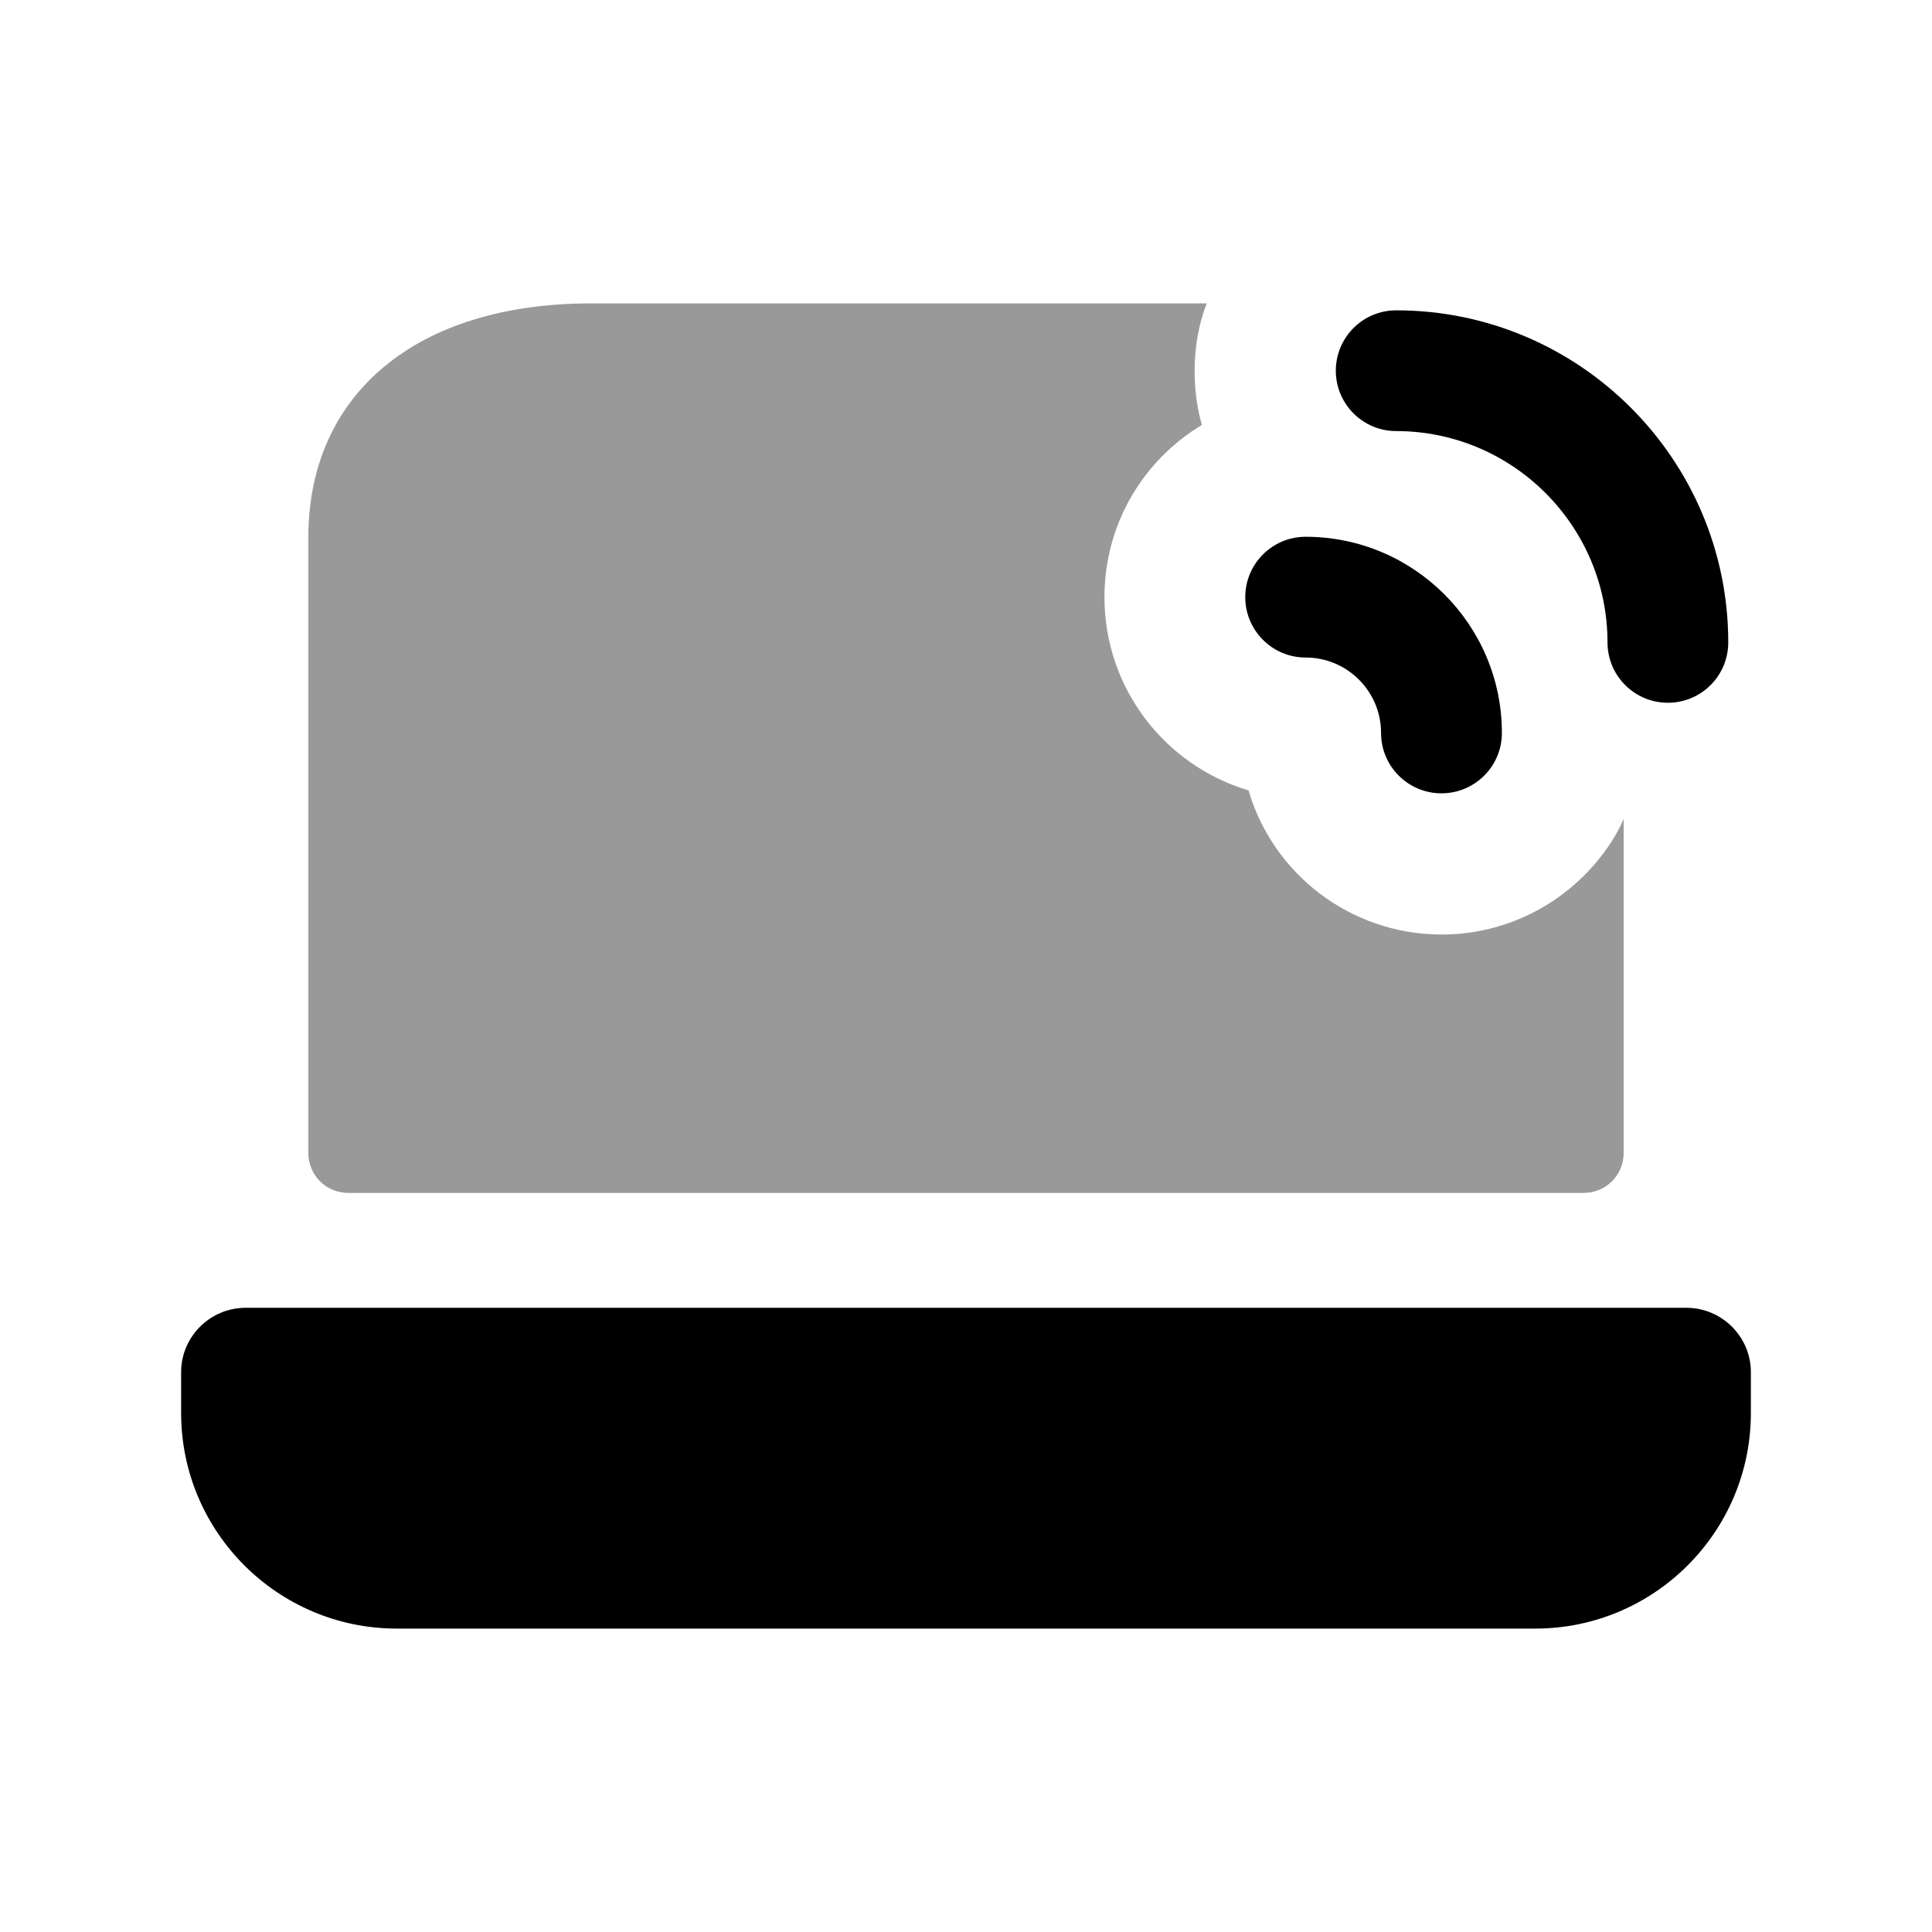 <svg width="24" height="24" viewBox="0 0 24 24" fill="none" xmlns="http://www.w3.org/2000/svg">
<path fill-rule="evenodd" clip-rule="evenodd" d="M17.344 5.355C18.791 5.355 19.969 6.533 19.969 7.98C19.969 8.395 20.305 8.73 20.719 8.73C21.133 8.73 21.469 8.395 21.469 7.98C21.469 5.706 19.618 3.855 17.344 3.855C16.93 3.855 16.594 4.191 16.594 4.605C16.594 5.019 16.93 5.355 17.344 5.355Z" fill="black"/>
<path fill-rule="evenodd" clip-rule="evenodd" d="M16.219 8.168C16.736 8.168 17.156 8.588 17.156 9.105C17.156 9.519 17.492 9.855 17.906 9.855C18.321 9.855 18.657 9.519 18.657 9.105C18.657 7.761 17.563 6.668 16.219 6.668C15.805 6.668 15.469 7.004 15.469 7.418C15.469 7.832 15.805 8.168 16.219 8.168Z" fill="black"/>
<path opacity="0.4" fill-rule="evenodd" clip-rule="evenodd" d="M4.33 14.819H19.67C19.95 14.819 20.17 14.599 20.17 14.319V10.169C20.14 10.249 20.1 10.319 20.06 10.389C19.62 11.119 18.82 11.609 17.91 11.609C16.77 11.609 15.81 10.849 15.51 9.819C14.47 9.509 13.72 8.549 13.72 7.419C13.72 6.509 14.2 5.719 14.93 5.279C14.87 5.069 14.84 4.839 14.84 4.609C14.84 4.309 14.89 4.029 14.99 3.769H7.34C5.18 3.769 3.83 4.889 3.83 6.679V14.319C3.83 14.599 4.05 14.819 4.33 14.819Z" fill="black"/>
<path fill-rule="evenodd" clip-rule="evenodd" d="M20.949 16.246H3.052C2.609 16.246 2.25 16.605 2.25 17.046V17.553C2.25 19.03 3.452 20.231 4.929 20.231H19.071C20.549 20.231 21.75 19.03 21.75 17.553V17.046C21.75 16.605 21.39 16.246 20.949 16.246Z" fill="black"/>
</svg>